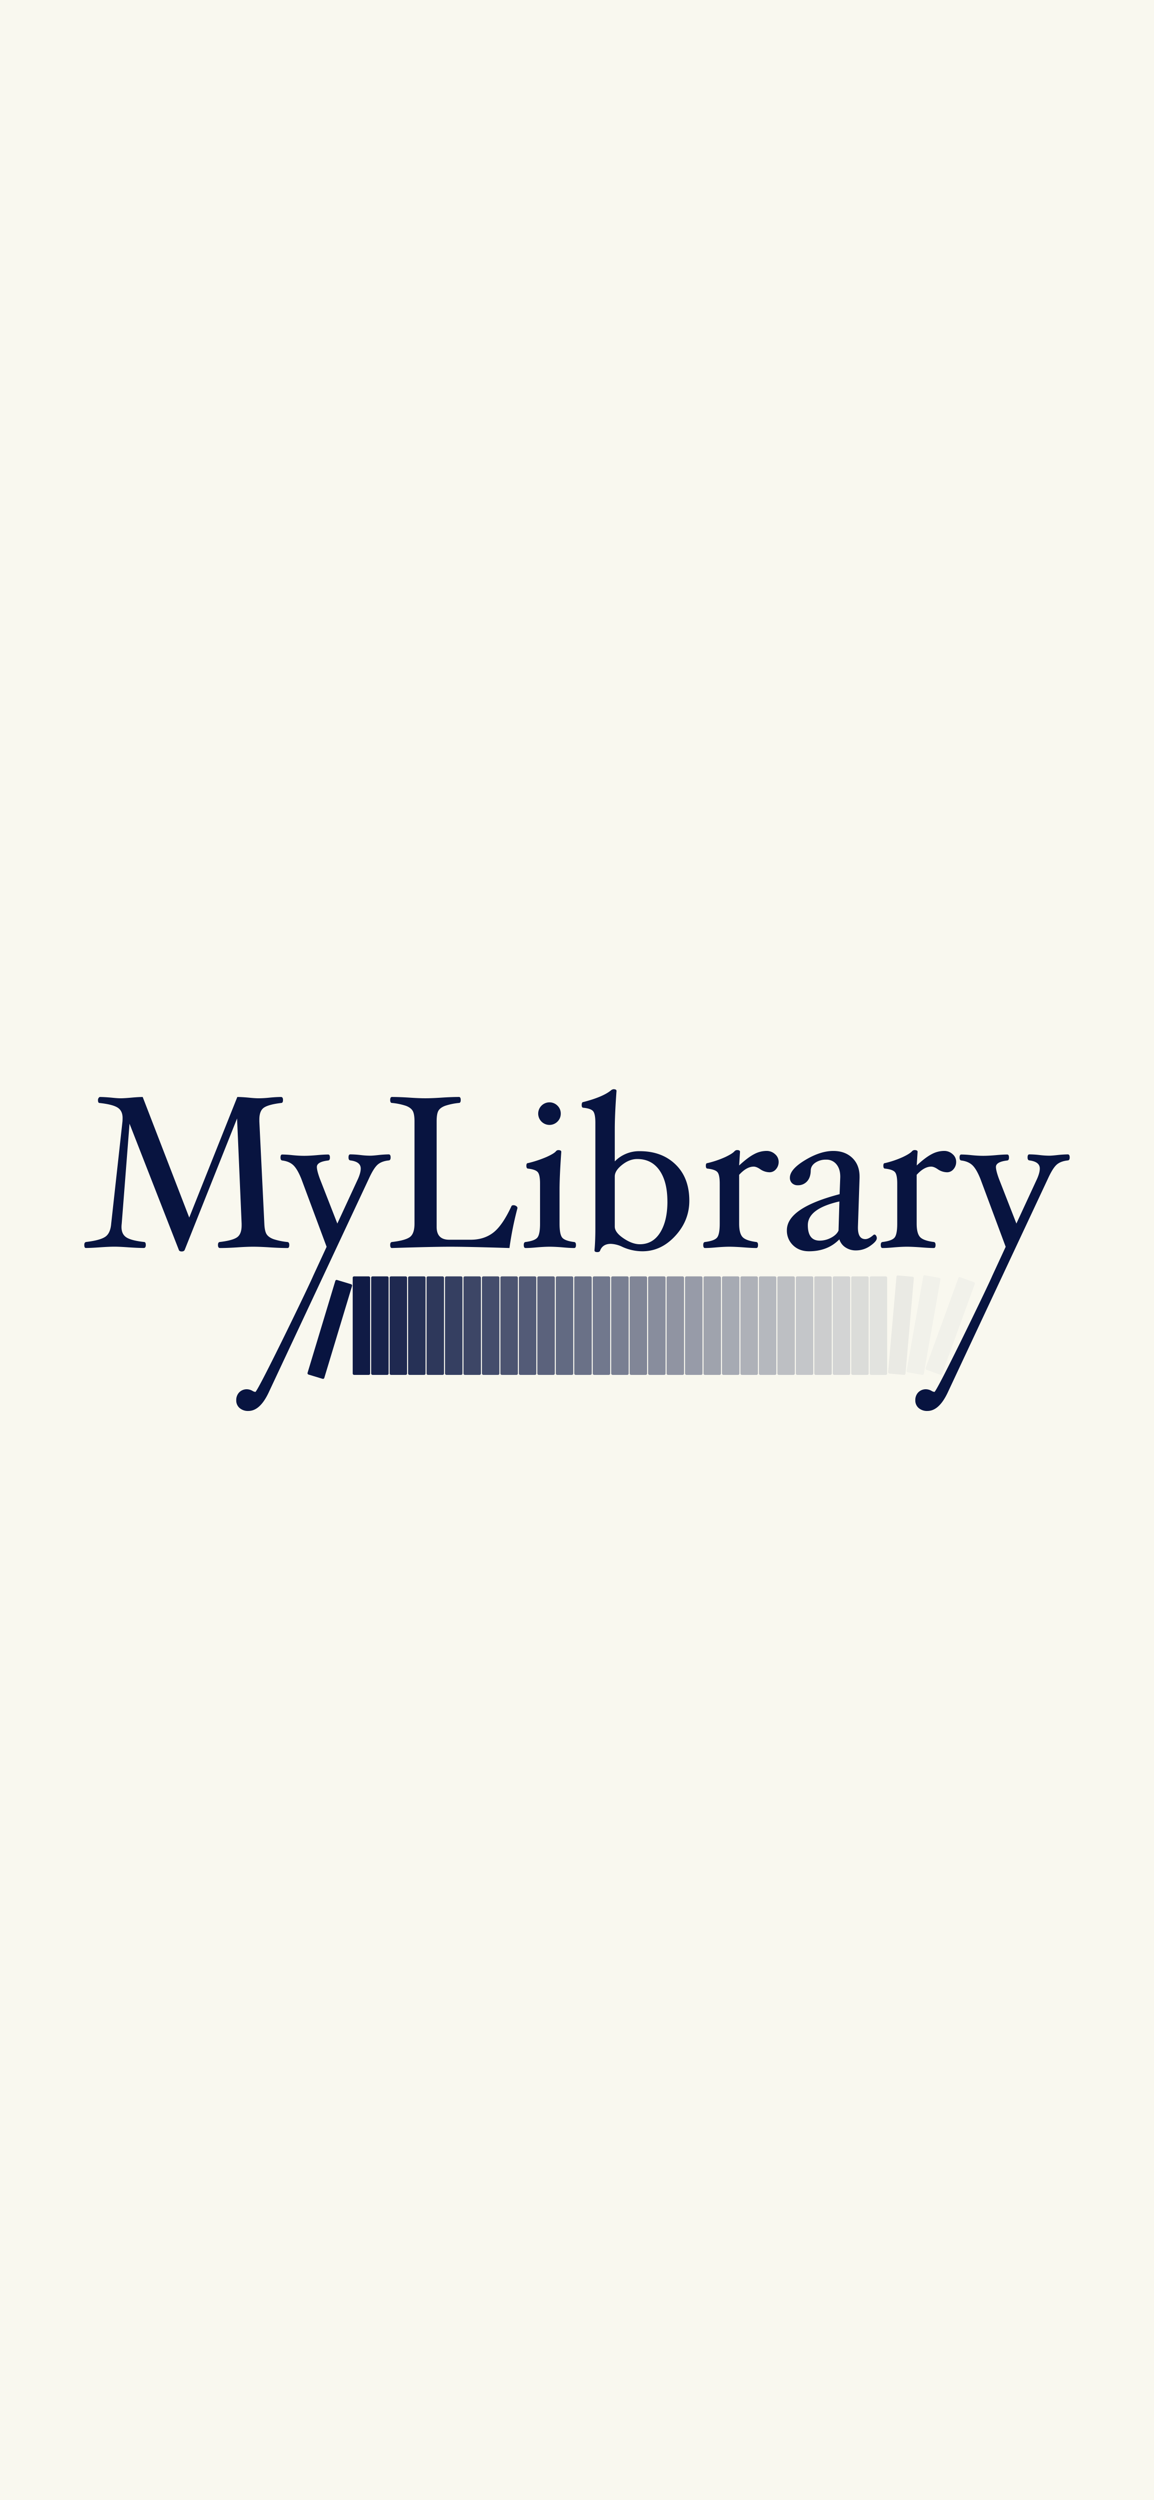 <svg xmlns="http://www.w3.org/2000/svg" viewBox="0 0 1125 2436"><defs><style>.cls-1{fill:#f9f8ef;}.cls-2{fill:#081440;}.cls-3{fill:#f1f1ea;}.cls-4{fill:#101b45;}.cls-5{fill:#17224b;}.cls-6{fill:#1f2950;}.cls-7{fill:#263156;}.cls-8{fill:#2e385b;}.cls-9{fill:#353f61;}.cls-10{fill:#3d4666;}.cls-11{fill:#444d6c;}.cls-12{fill:#4c5471;}.cls-13{fill:#535b77;}.cls-14{fill:#5b627c;}.cls-15{fill:#626a82;}.cls-16{fill:#6a7187;}.cls-17{fill:#71788d;}.cls-18{fill:#797f92;}.cls-19{fill:#818697;}.cls-20{fill:#888d9d;}.cls-21{fill:#9094a2;}.cls-22{fill:#979ba8;}.cls-23{fill:#9fa3ad;}.cls-24{fill:#a6aab3;}.cls-25{fill:#aeb1b8;}.cls-26{fill:#b5b8be;}.cls-27{fill:#bdbfc3;}.cls-28{fill:#c4c6c9;}.cls-29{fill:#cccdce;}.cls-30{fill:#d3d4d4;}.cls-31{fill:#dbdcd9;}.cls-32{fill:#e2e3df;}.cls-33{fill:#eaeae4;}</style></defs><g id="Layer_2" data-name="Layer 2"><g id="Layer_1-2" data-name="Layer 1"><rect class="cls-1" width="1125" height="2436"/><path class="cls-2" d="M282,1213c0,2-.56,3-1.69,3q-7.1,0-17.24-.63-9.72-.64-16.14-.64t-15.7.64q-9.74.63-16.82.63c-1.27,0-1.91-1-1.91-3,0-1.76.57-2.72,1.7-2.86q12.38-1.47,16.87-4.55t4.49-11.63v-1.69l-4.44-102.51-51,127.89c-.42,1.13-1.41,1.7-3,1.7s-2.57-.57-2.85-1.7l-48-122.81-7.61,97.51a25.7,25.7,0,0,0-.21,3.18q0,7.1,4.86,10.17t17.35,4.44c1,.14,1.48,1.11,1.48,2.91s-.64,2.91-1.91,2.91q-5.49,0-15-.63-8.86-.64-13.68-.64-5.25,0-14.35.64-8.77.63-13.54.63c-1,0-1.48-1-1.48-3,0-1.76.64-2.72,1.91-2.86q13.32-1.59,18.45-5t5.87-12.92l11-99.62c.07-1.27.1-2.4.1-3.38q0-6.88-4.86-10T97,1074.68c-1,0-1.48-1-1.48-2.91a3.52,3.52,0,0,1,.63-2c.43-.62.85-.93,1.27-.93q3.92,0,11.11.63,6.14.65,9,.64,3.7,0,10.58-.64,7.08-.63,11-.63l45.37,117.48,46.87-117.48c2.81,0,6.49.21,11.06.63q6.21.65,9.78.64a106.38,106.38,0,0,0,10.69-.64q6.45-.63,11.1-.63c1.27,0,1.91,1,1.91,2.91s-.57,2.91-1.7,2.91q-12.37,1.48-16.87,4.55t-4.49,11.64v1.8l4.86,99.62q.31,7.41,2.28,10.38t6.71,4.71a63.58,63.58,0,0,0,13.65,2.8C281.45,1210.32,282,1211.28,282,1213Z"/><path class="cls-2" d="M1042.81,1127.73c0,1.8-.57,2.77-1.69,2.91q-7.2.73-11.06,4.2t-8.51,13.67l-97.93,208.9q-8.36,17.34-19.47,17.35a12.39,12.39,0,0,1-8.62-2.91,9.6,9.6,0,0,1-3.22-7.46,10.75,10.75,0,0,1,2.89-7.77,10.27,10.27,0,0,1,7.75-3,11.26,11.26,0,0,1,5.22,1.59,7.41,7.41,0,0,0,2.76,1c2.34,0,53.1-105,56.27-112.85l13.21-28.56-24.66-66.22q-3.91-9.67-7.88-13.35t-10.74-4.52c-1.12-.14-1.69-1.11-1.69-2.91s.54-2.91,1.6-2.91a97,97,0,0,1,10,.63q6.62.65,11.62.64t12.22-.64c4.48-.42,8.16-.63,11.06-.63,1.12,0,1.69,1,1.69,2.91s-.57,2.77-1.69,2.91Q970.91,1132,970.9,1137q0,3.51,2.91,11.49l17.05,43.66,20.2-43.66q2.61-6,2.61-9.94,0-6.66-10.23-7.93c-1.13-.15-1.69-1.1-1.69-2.86,0-2,.56-3,1.69-3a87.38,87.38,0,0,1,9.91.63,81.56,81.56,0,0,0,9.71.64c1.45,0,3.82-.18,7.09-.53a106.06,106.06,0,0,1,10.91-.74C1042.23,1124.82,1042.81,1125.79,1042.81,1127.73Z"/><path class="cls-2" d="M380.81,1127.73c0,1.8-.57,2.77-1.69,2.91q-7.2.73-11.06,4.2t-8.51,13.67l-97.93,208.9q-8.35,17.34-19.47,17.35a12.39,12.39,0,0,1-8.62-2.91,9.6,9.6,0,0,1-3.22-7.46,10.75,10.75,0,0,1,2.89-7.77,10.27,10.27,0,0,1,7.75-3,11.26,11.26,0,0,1,5.22,1.59,7.41,7.41,0,0,0,2.76,1c2.34,0,53.1-105,56.27-112.85l13.21-28.56-24.66-66.22q-3.92-9.67-7.88-13.35t-10.74-4.52c-1.12-.14-1.69-1.11-1.69-2.91s.54-2.91,1.6-2.91a97,97,0,0,1,10,.63q6.62.65,11.62.64t12.22-.64c4.48-.42,8.16-.63,11.06-.63,1.12,0,1.69,1,1.69,2.91s-.57,2.77-1.69,2.91Q308.9,1132,308.9,1137q0,3.51,2.91,11.49l17.05,43.66,20.2-43.66q2.61-6,2.61-9.94,0-6.66-10.23-7.93c-1.13-.15-1.69-1.1-1.69-2.86,0-2,.56-3,1.69-3a87.38,87.38,0,0,1,9.91.63,81.56,81.56,0,0,0,9.71.64c1.45,0,3.82-.18,7.09-.53a106.06,106.06,0,0,1,10.91-.74C380.23,1124.82,380.81,1125.79,380.81,1127.73Z"/><path class="cls-2" d="M504.47,1177.07a326.1,326.1,0,0,0-7.83,38.93q-40.51-1.27-57.65-1.27-16.94,0-56.91,1.27c-1.13,0-1.7-1-1.7-3,0-1.76.57-2.72,1.7-2.86q12.8-1.48,17.4-4.76t4.6-13.13v-99.62q0-7.41-1.85-10.42c-1.24-2-3.4-3.6-6.51-4.77a61.48,61.48,0,0,0-13.64-2.8c-1.13,0-1.7-1-1.7-2.91s.57-2.91,1.7-2.91q7.08,0,16.92.63,9.42.65,15.87.64t15.76-.64q9.74-.63,16.82-.63c1.13,0,1.69,1,1.69,2.91s-.56,2.91-1.69,2.91a61.27,61.27,0,0,0-13.54,2.8q-4.65,1.76-6.45,4.71t-1.8,10.48v102.8q0,12.49,12.27,12.49h20.94q13,0,22-6.93t17.77-25.86c.28-.56,1-.85,2-.85a4.5,4.5,0,0,1,2.59.85A2.36,2.36,0,0,1,504.47,1177.07Z"/><path class="cls-2" d="M561.48,1213c0,2-.56,3-1.69,3-2.89,0-6.6-.21-11.11-.63q-7.59-.64-12.74-.64t-12.65.64q-6.66.63-11,.63c-1.13,0-1.69-1-1.69-3,0-1.76.56-2.72,1.69-2.86q9-1.15,11.59-4.33t2.59-13.52v-39.08q0-8.45-2.17-11.09t-9.47-3.49c-1.13,0-1.69-.93-1.69-2.8s.56-2.59,1.69-2.59A111.41,111.41,0,0,0,533,1127.2q7.06-3.23,8.86-5.34a3,3,0,0,1,2.32-1.27c2,0,3,.56,3,1.69q-1.68,23.7-1.69,36.81v33.22q0,10.37,2.59,13.54t11.8,4.33C560.92,1210.32,561.48,1211.28,561.48,1213Zm-14.81-127.89a10.64,10.64,0,0,1-3.22,7.72,11,11,0,0,1-18.78-7.72,11,11,0,0,1,18.78-7.83A10.56,10.56,0,0,1,546.67,1085.15Z"/><path class="cls-2" d="M672,1169.88q0,19.47-13.77,34.38t-31.87,14.91a47.1,47.1,0,0,1-19.49-4.23,28.13,28.13,0,0,0-11.43-3q-8,0-10.49,6.77c-.35.85-1.24,1.27-2.65,1.27-1.83,0-2.75-.56-2.75-1.69q.84-8.88.85-21.35V1093.92q0-8.57-2.17-11.21t-9.47-3.38c-1.13,0-1.69-.86-1.69-2.59,0-2,.56-3,1.68-3q18.78-4.86,26.69-11.21a4.68,4.68,0,0,1,2.63-1.27c2,0,2.95.57,2.95,1.7q-1.69,23.05-1.69,37v31.63a33.24,33.24,0,0,1,24.4-9.95q21.54,0,34.9,13T672,1169.88Zm-21.37.9q0-19.48-7.73-30.5t-21.73-11q-7.53,0-14.68,5.66t-7.16,11.27v48.94q0,5.63,8.53,11.4t15.85,5.77q12.72,0,19.82-11.33T650.65,1170.78Z"/><path class="cls-2" d="M759.08,1132a10.57,10.57,0,0,1-2.59,7.19,8.07,8.07,0,0,1-6.3,3,16.36,16.36,0,0,1-9.2-3.07c-2.4-1.62-4.48-2.44-6.24-2.44q-6.88,0-14.18,8v47.61q0,9.2,3.18,12.85t13.54,5c1.12.14,1.69,1.1,1.69,2.86,0,2-.57,3-1.69,3-2.9,0-7-.21-12.27-.63q-8.76-.64-13.91-.64t-12.75.64c-4.51.42-8.22.63-11.11.63-1.13,0-1.69-1-1.69-3,0-1.76.56-2.72,1.69-2.86q9.21-1.15,11.8-4.33t2.59-13.52v-39.08q0-8.45-2.17-11.09t-9.68-3.49c-1.13,0-1.69-.93-1.69-2.8s.56-2.59,1.69-2.59a94.84,94.84,0,0,0,17.26-5.87q6.8-3.23,8.9-5.55a3.61,3.61,0,0,1,2.52-1.27c2,0,2.95.56,2.95,1.69l-.85,13.33q8.46-7.83,14.55-11a25.93,25.93,0,0,1,12.11-3.18,12,12,0,0,1,8.36,3.18A9.73,9.73,0,0,1,759.08,1132Z"/><path class="cls-2" d="M834.51,1218.33a18,18,0,0,1-10.25-2.91,14.46,14.46,0,0,1-6-7.88q-11.31,11.63-29.62,11.63-9.51,0-15.54-5.87a19.59,19.59,0,0,1-6-14.65q0-21.68,51.4-35.12l.64-16.5v-.53q0-7.61-3.76-12.11a12.35,12.35,0,0,0-10-4.5,18.08,18.08,0,0,0-10.58,3q-4.33,3-4.44,7.56-.1,6.78-3.55,10.58a11.72,11.72,0,0,1-9.15,3.81,7.67,7.67,0,0,1-5.5-2,7.09,7.09,0,0,1-2.11-5.4q0-8.13,14.81-17.08t27.5-8.94q11.43,0,18.51,6.77t7.09,18.2v1.27l-1.59,47.81v.74q0,11.1,7.2,11.11,3.48,0,8.14-4.23l.74-.22a2,2,0,0,1,1.59,1.11,4.28,4.28,0,0,1,.74,2.38q0,3.08-6.4,7.52A23.9,23.9,0,0,1,834.51,1218.33Zm-16.2-47.71q-30.78,7-30.78,23.13,0,15.06,11.6,15.06a23.76,23.76,0,0,0,11-2.81q5.43-2.82,7.33-7Z"/><path class="cls-2" d="M932.13,1132a10.52,10.52,0,0,1-2.59,7.19,8,8,0,0,1-6.29,3,16.39,16.39,0,0,1-9.21-3.07c-2.39-1.62-4.47-2.44-6.24-2.44q-6.87,0-14.17,8v47.61q0,9.2,3.17,12.85t13.54,5c1.13.14,1.7,1.1,1.7,2.86,0,2-.57,3-1.7,3q-4.33,0-12.27-.63-8.76-.64-13.91-.64t-12.74.64q-6.78.63-11.11.63c-1.13,0-1.69-1-1.69-3,0-1.76.56-2.72,1.69-2.86q9.2-1.15,11.79-4.33t2.59-13.52v-39.08q0-8.45-2.16-11.09t-9.68-3.49c-1.13,0-1.7-.93-1.7-2.8s.57-2.59,1.7-2.59a95.11,95.11,0,0,0,17.26-5.87q6.79-3.23,8.89-5.55a3.64,3.64,0,0,1,2.53-1.27c2,0,3,.56,3,1.69l-.85,13.33q8.46-7.83,14.54-11a26,26,0,0,1,12.12-3.18,12,12,0,0,1,8.35,3.18A9.7,9.7,0,0,1,932.13,1132Z"/><rect class="cls-3" x="917.84" y="1243.97" width="17" height="96" rx="1.29" transform="translate(1354.93 2822.85) rotate(-160)"/><rect class="cls-2" x="313.84" y="1243.53" width="17" height="96" rx="1.29" transform="matrix(0.96, 0.29, -0.29, 0.96, 386.62, -38.06)"/><rect class="cls-4" x="343.84" y="1243.62" width="17" height="96" rx="1.29"/><rect class="cls-5" x="361.84" y="1243.62" width="17" height="96" rx="1.29"/><rect class="cls-6" x="379.84" y="1243.62" width="17" height="96" rx="1.29"/><rect class="cls-7" x="397.84" y="1243.62" width="17" height="96" rx="1.29"/><rect class="cls-8" x="415.84" y="1243.62" width="17" height="96" rx="1.29"/><rect class="cls-9" x="433.84" y="1243.62" width="17" height="96" rx="1.29"/><rect class="cls-10" x="451.84" y="1243.62" width="17" height="96" rx="1.29"/><rect class="cls-11" x="469.84" y="1243.62" width="17" height="96" rx="1.29"/><rect class="cls-12" x="487.84" y="1243.62" width="17" height="96" rx="1.29"/><rect class="cls-13" x="505.84" y="1243.62" width="17" height="96" rx="1.29"/><rect class="cls-14" x="523.84" y="1243.62" width="17" height="96" rx="1.29"/><rect class="cls-15" x="541.84" y="1243.62" width="17" height="96" rx="1.29"/><rect class="cls-16" x="559.84" y="1243.62" width="17" height="96" rx="1.29"/><rect class="cls-17" x="577.84" y="1243.62" width="17" height="96" rx="1.29"/><rect class="cls-18" x="595.84" y="1243.62" width="17" height="96" rx="1.29"/><rect class="cls-19" x="613.84" y="1243.62" width="17" height="96" rx="1.29"/><rect class="cls-20" x="631.84" y="1243.62" width="17" height="96" rx="1.29"/><rect class="cls-21" x="649.84" y="1243.62" width="17" height="96" rx="1.29"/><rect class="cls-22" x="667.84" y="1243.62" width="17" height="96" rx="1.29"/><rect class="cls-23" x="685.84" y="1243.62" width="17" height="96" rx="1.29"/><rect class="cls-24" x="703.84" y="1243.62" width="17" height="96" rx="1.29"/><rect class="cls-25" x="721.84" y="1243.62" width="17" height="96" rx="1.29"/><rect class="cls-26" x="739.84" y="1243.62" width="17" height="96" rx="1.29"/><rect class="cls-27" x="757.84" y="1243.62" width="17" height="96" rx="1.29"/><rect class="cls-28" x="775.84" y="1243.62" width="17" height="96" rx="1.29"/><rect class="cls-29" x="793.84" y="1243.62" width="17" height="96" rx="1.29"/><rect class="cls-30" x="811.84" y="1243.62" width="17" height="96" rx="1.29"/><rect class="cls-31" x="829.84" y="1243.62" width="17" height="96" rx="1.29"/><rect class="cls-32" x="847.84" y="1243.62" width="17" height="96" rx="1.29"/><rect class="cls-33" x="869.84" y="1243.17" width="17" height="96" rx="1.29" transform="translate(1640.8 2653.97) rotate(-175)"/><rect class="cls-3" x="891.84" y="1243.08" width="17" height="96" rx="1.29" transform="translate(1562.8 2718.88) rotate(-170)"/></g></g></svg>